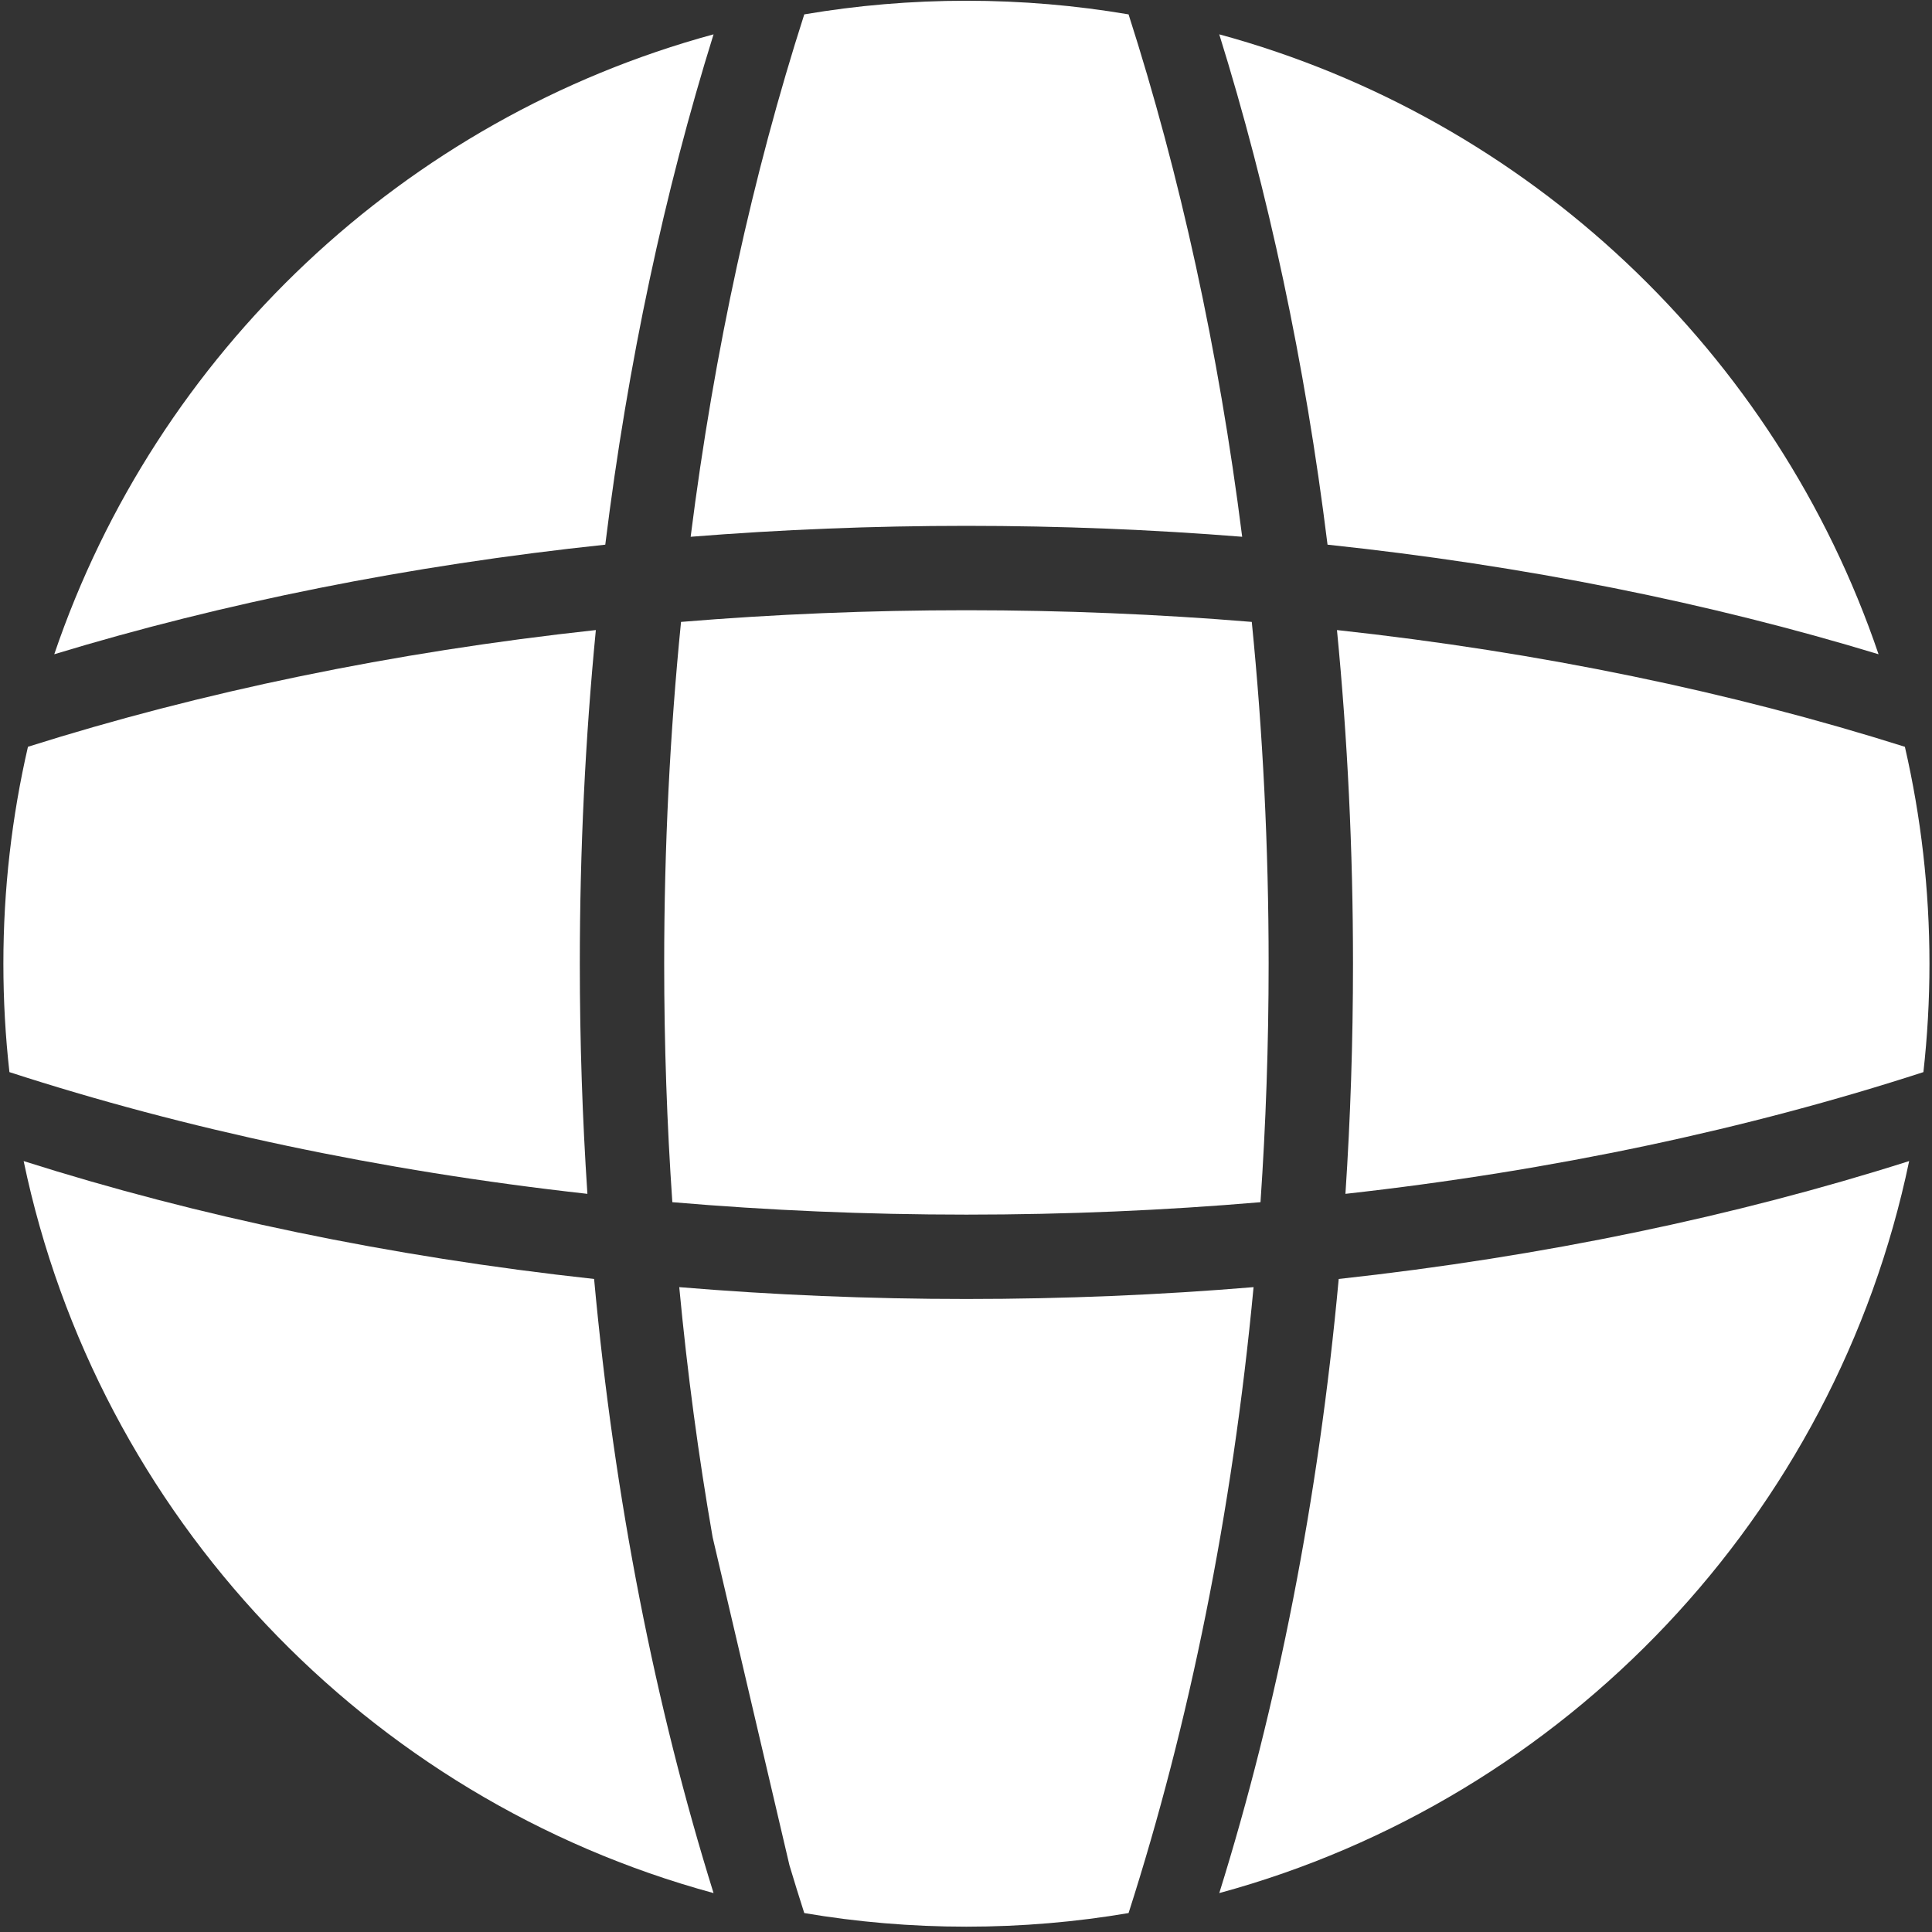 <svg width="100%" height="100%" viewBox="0 0 92 92" version="1.1" xmlns="http://www.w3.org/2000/svg" xmlns:xlink="http://www.w3.org/1999/xlink" xml:space="preserve" xmlns:serif="http://www.serif.com/" style="fill-rule:evenodd;clip-rule:evenodd;stroke-linejoin:round;stroke-miterlimit:2;">
    <rect x="0" y="0" width="92" height="92" fill="#333333" stroke="none"/>
    <g transform="matrix(1,0,0,1,-411.739,-102.736)">
        <g class="fade-in" transform="matrix(2.399,0,0,1.758,102.45,72.204)">
            <g transform="matrix(0.417,0,0,0.569,-42.704,-41.069)">
                <path d="M445.544,104.335C443.219,111.791 441.463,119.961 440.39,128.629C431.018,129.62 422.187,131.405 414.161,133.846C419.031,119.502 430.819,108.338 445.544,104.335Z" style="fill:white;"/>
            </g>
        </g>
        <g class="fade-in" transform="matrix(2.399,0,0,1.758,102.45,72.204)">
            <g transform="matrix(0.417,0,0,0.569,-42.704,-41.069)">
                <path d="M412.909,138.25C421.137,135.65 430.246,133.746 439.941,132.694C439.44,137.848 439.178,143.155 439.178,148.578C439.178,152.29 439.301,155.949 439.539,159.533C429.647,158.433 420.372,156.446 412.027,153.738C411.836,152.041 411.739,150.321 411.739,148.578C411.739,145.028 412.143,141.572 412.909,138.25Z" style="fill:white;"/>
            </g>
        </g>
        <g class="fade-in" transform="matrix(2.399,0,0,1.758,102.45,72.204)">
            <g transform="matrix(0.417,0,0,0.569,-42.704,-41.069)">
                <path d="M412.704,157.973C420.962,160.598 430.113,162.521 439.858,163.585C440.823,174.095 442.781,183.961 445.544,192.82C429.039,188.334 416.224,174.849 412.704,157.973Z" style="fill:white;"/>
            </g>
        </g>
        <g class="fade-in" transform="matrix(2.399,0,0,1.758,102.45,72.204)">
            <g transform="matrix(0.417,0,0,0.569,-42.704,-41.069)">
                <path d="M449.862,103.385C452.369,102.958 454.949,102.736 457.58,102.736C460.211,102.736 462.791,102.958 465.299,103.385C467.739,110.987 469.583,119.355 470.707,128.253C466.426,127.911 462.042,127.733 457.58,127.733C453.118,127.733 448.734,127.911 444.454,128.253C445.577,119.356 447.421,110.988 449.862,103.385Z" style="fill:white;"/>
            </g>
        </g>
        <g class="fade-in" transform="matrix(2.399,0,0,1.758,102.45,72.204)">
            <g transform="matrix(0.417,0,0,0.569,-42.704,-41.069)">
                <path d="M471.164,132.306C466.735,131.94 462.199,131.75 457.58,131.75C452.961,131.75 448.425,131.94 443.996,132.306C443.469,137.581 443.194,143.019 443.194,148.578C443.194,152.425 443.326,156.215 443.582,159.93C448.141,160.319 452.816,160.522 457.58,160.522C462.344,160.522 467.02,160.319 471.579,159.93C471.834,156.215 471.966,152.425 471.966,148.578C471.966,143.019 471.691,137.581 471.164,132.306Z" style="fill:white;"/>
            </g>
        </g>
        <g class="fade-in" transform="matrix(2.399,0,0,1.758,102.45,72.204)">
            <g transform="matrix(0.417,0,0,0.569,-42.704,-41.069)">
                <path d="M445.5,175.879C444.828,172.024 444.295,168.048 443.911,163.974C448.366,164.345 452.931,164.538 457.58,164.538C462.23,164.538 466.794,164.345 471.249,163.974C470.238,174.715 468.186,184.777 465.299,193.771C462.791,194.197 460.211,194.419 457.58,194.419C454.949,194.419 452.369,194.197 449.862,193.771C449.621,193.02 449.386,192.261 449.157,191.497L445.5,175.879Z" style="fill:white;"/>
            </g>
        </g>
        <g class="fade-in" transform="matrix(2.399,0,0,1.758,102.45,72.204)">
            <g transform="matrix(0.417,0,0,0.569,-42.704,-41.069)">
                <path d="M469.616,104.335C484.339,108.337 496.127,119.5 500.999,133.846C492.975,131.405 484.144,129.62 474.77,128.629C473.698,119.963 471.942,111.793 469.616,104.335Z" style="fill:white;"/>
            </g>
        </g>
        <g class="fade-in" transform="matrix(2.399,0,0,1.758,102.45,72.204)">
            <g transform="matrix(0.417,0,0,0.569,-42.704,-41.069)">
                <path d="M503.134,153.738C494.789,156.446 485.514,158.433 475.622,159.533C475.86,155.949 475.982,152.29 475.982,148.578C475.982,143.155 475.721,137.848 475.219,132.694C484.915,133.747 494.024,135.651 502.252,138.251C503.017,141.572 503.422,145.028 503.422,148.578C503.422,150.321 503.324,152.041 503.134,153.738Z" style="fill:white;"/>
            </g>
        </g>
        <g class="fade-in" transform="matrix(2.399,0,0,1.758,102.45,72.204)">
            <g transform="matrix(0.417,0,0,0.569,-42.704,-41.069)">
                <path d="M502.456,157.972C498.937,174.849 486.122,188.334 469.617,192.82C472.38,183.959 474.338,174.094 475.302,163.585C485.047,162.521 494.197,160.598 502.456,157.972Z" style="fill:white;"/>
            </g>
        </g>
    </g>
</svg>
